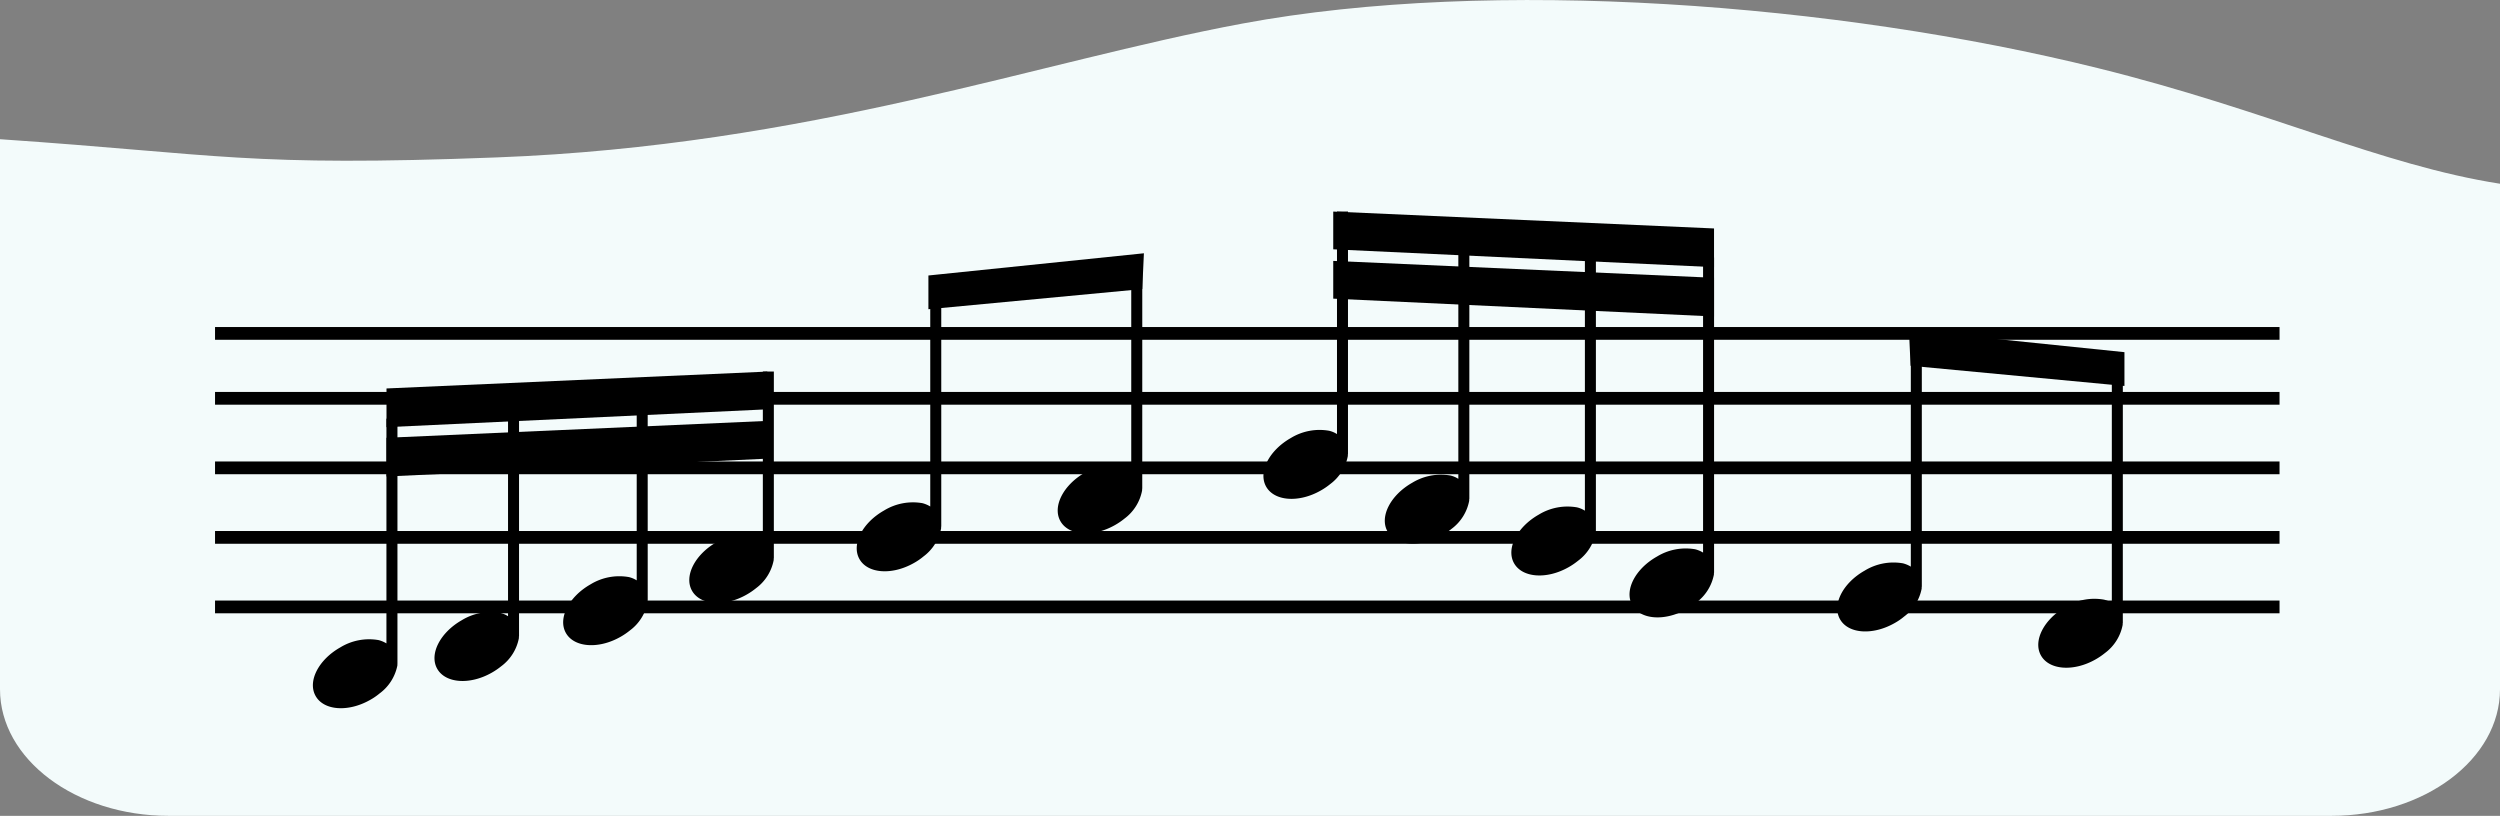 <svg xmlns="http://www.w3.org/2000/svg" width="196.051" height="63.979" viewBox="0 0 196.051 63.979">
  <rect x="0" y="0" width="196.051" height="63.979" fill="#808080" stroke="none"/>
  <g id="Group_9198" data-name="Group 9198" transform="translate(-842.137 -565.411)">
    <path id="Path_11760" data-name="Path 11760" d="M280.051,276.513v39.643c0,5.482-5.924,9.927-13.23,9.927H97.23c-7.307,0-13.23-4.444-13.23-9.927V273.021c17.4,1.19,19.33,2.179,38.981,1.427,24.512-.936,42.4-7.509,58.471-10.5,19.571-3.641,46.594-1.576,67.071,3.5C261.879,270.755,270.742,275.06,280.051,276.513Z" transform="translate(758.137 303.307)" fill="#f3fbfb"/>
    <line id="Line_1090" data-name="Line 1090" x2="161.899" transform="translate(859 591.557)" fill="none" stroke="#000" stroke-miterlimit="10" stroke-width="1"/>
    <line id="Line_1091" data-name="Line 1091" x2="161.899" transform="translate(859 596.647)" fill="none" stroke="#000" stroke-miterlimit="10" stroke-width="1"/>
    <line id="Line_1092" data-name="Line 1092" x2="161.899" transform="translate(859 602.1)" fill="none" stroke="#000" stroke-miterlimit="10" stroke-width="1"/>
    <line id="Line_1093" data-name="Line 1093" x2="161.899" transform="translate(859 607.553)" fill="none" stroke="#000" stroke-miterlimit="10" stroke-width="1"/>
    <line id="Line_1094" data-name="Line 1094" x2="161.899" transform="translate(859 613.006)" fill="none" stroke="#000" stroke-miterlimit="10" stroke-width="1"/>
    <path id="Path_11731" data-name="Path 11731" d="M236.664,326.888H235.8v17.5a1.968,1.968,0,0,0-.619-.261,4.322,4.322,0,0,0-3,.568c-1.711.971-2.583,2.675-1.935,3.817s2.56,1.28,4.271.308a5.342,5.342,0,0,0,.751-.511,3.571,3.571,0,0,0,1.379-2.188c.007-.053.005-.1.007-.157h.008Z" transform="translate(771.947 268.307)"/>
    <path id="Path_11732" data-name="Path 11732" d="M215.487,322.772v19.293h-.007c-.007.052,0,.1-.007.156a3.589,3.589,0,0,1-1.385,2.189,4.731,4.731,0,0,1-.752.513c-1.712.968-3.618.834-4.265-.312s.223-2.844,1.935-3.811a4.327,4.327,0,0,1,3-.573,2.267,2.267,0,0,1,.618.26V322.861Z" transform="translate(777.36 269.36)"/>
    <path id="Path_11733" data-name="Path 11733" d="M216.409,321.641l.127,2.806,15.909,1.5.863.082v-2.65l-.863-.089Z" transform="translate(775.429 269.649)"/>
    <path id="Path_11734" data-name="Path 11734" d="M67.709,328.285h-.864v17.5a1.981,1.981,0,0,0-.618-.261,4.32,4.32,0,0,0-3,.569c-1.711.971-2.583,2.675-1.935,3.816s2.56,1.28,4.271.308a5.406,5.406,0,0,0,.751-.511,3.576,3.576,0,0,0,1.38-2.189c.007-.053,0-.1.006-.157h.008Z" transform="translate(815.132 267.95)"/>
    <path id="Path_11735" data-name="Path 11735" d="M81.261,327.76H80.4v15.082a1.983,1.983,0,0,0-.618-.261,4.324,4.324,0,0,0-3,.569c-1.711.971-2.582,2.675-1.935,3.816s2.559,1.28,4.271.309a5.371,5.371,0,0,0,.752-.511,3.573,3.573,0,0,0,1.379-2.188c.007-.054,0-.1.007-.157h.007Z" transform="translate(811.668 268.084)"/>
    <path id="Path_11736" data-name="Path 11736" d="M94.552,326.016h-.864v13.069a1.981,1.981,0,0,0-.618-.261,4.323,4.323,0,0,0-3,.568c-1.711.971-2.583,2.675-1.935,3.817s2.56,1.28,4.271.308a5.342,5.342,0,0,0,.751-.511,3.572,3.572,0,0,0,1.38-2.188c.007-.053,0-.1.007-.157h.007Z" transform="translate(808.271 268.53)"/>
    <path id="Path_11737" data-name="Path 11737" d="M54.9,330.866v19.293H54.9c-.007.051,0,.1-.007.156A3.589,3.589,0,0,1,53.5,352.5a4.789,4.789,0,0,1-.752.514c-1.712.968-3.618.834-4.265-.313s.223-2.844,1.935-3.811a4.331,4.331,0,0,1,3-.573,2.29,2.29,0,0,1,.618.26V330.955Z" transform="translate(818.405 267.29)"/>
    <path id="Path_11738" data-name="Path 11738" d="M56.021,335.576l29.862-1.4v-2.96l-29.862,1.324Z" transform="translate(816.425 267.202)"/>
    <path id="Path_11739" data-name="Path 11739" d="M56.021,330.379l29.862-1.4v-2.96l-29.862,1.324Z" transform="translate(816.425 268.531)"/>
    <path id="Path_11740" data-name="Path 11740" d="M133.365,315.452H132.5v15.475a1.984,1.984,0,0,0-.618-.261,4.328,4.328,0,0,0-3,.569c-1.711.971-2.583,2.675-1.935,3.817s2.56,1.28,4.271.308a5.339,5.339,0,0,0,.751-.511,3.57,3.57,0,0,0,1.379-2.188,1.4,1.4,0,0,0,.007-.157h.008Z" transform="translate(798.35 271.231)"/>
    <path id="Path_11741" data-name="Path 11741" d="M112.188,317.475v18.518h-.007c-.007.051,0,.1-.007.156a3.589,3.589,0,0,1-1.385,2.189,4.785,4.785,0,0,1-.752.514c-1.712.968-3.618.834-4.265-.313s.223-2.844,1.935-3.811a4.331,4.331,0,0,1,3-.573,2.268,2.268,0,0,1,.618.261v-16.85Z" transform="translate(803.763 270.714)"/>
    <path id="Path_11742" data-name="Path 11742" d="M130.009,313.558l-.127,2.806-15.909,1.5-.863.082V315.3l.863-.089Z" transform="translate(801.833 271.715)"/>
    <path id="Path_11743" data-name="Path 11743" d="M181.153,311.428h-.863V333.2a1.983,1.983,0,0,0-.618-.261,4.324,4.324,0,0,0-3,.569c-1.711.971-2.583,2.675-1.935,3.816s2.56,1.28,4.271.309a5.407,5.407,0,0,0,.751-.511,3.57,3.57,0,0,0,1.379-2.188,1.405,1.405,0,0,0,.007-.157h.008Z" transform="translate(786.135 272.26)"/>
    <path id="Path_11744" data-name="Path 11744" d="M167.821,310.9h-.864v19.668a1.982,1.982,0,0,0-.618-.261,4.328,4.328,0,0,0-3,.569c-1.711.971-2.582,2.675-1.935,3.816s2.559,1.28,4.271.308a5.3,5.3,0,0,0,.752-.511,3.573,3.573,0,0,0,1.379-2.188c.007-.054,0-.1.007-.157h.007Z" transform="translate(789.543 272.394)"/>
    <path id="Path_11745" data-name="Path 11745" d="M155.036,309.16h-.863v17.452a1.986,1.986,0,0,0-.619-.261,4.328,4.328,0,0,0-3,.569c-1.711.971-2.582,2.675-1.935,3.816s2.559,1.28,4.271.308a5.3,5.3,0,0,0,.752-.511,3.573,3.573,0,0,0,1.379-2.188c.007-.054,0-.1.007-.157h.007Z" transform="translate(792.811 272.84)"/>
    <path id="Path_11746" data-name="Path 11746" d="M193.6,314.009v24.714h-.007c-.007.052,0,.1-.007.156a3.589,3.589,0,0,1-1.385,2.189,4.787,4.787,0,0,1-.752.514c-1.712.968-3.618.834-4.265-.313s.223-2.844,1.935-3.811a4.331,4.331,0,0,1,3-.573,2.269,2.269,0,0,1,.618.26V314.1Z" transform="translate(782.955 271.6)"/>
    <path id="Path_11747" data-name="Path 11747" d="M185.62,318.72l-29.862-1.4v-2.96l29.862,1.324Z" transform="translate(790.932 271.511)"/>
    <path id="Path_11748" data-name="Path 11748" d="M185.62,313.522l-29.862-1.4v-2.96l29.862,1.324Z" transform="translate(790.932 272.84)"/>
  </g>
</svg>
